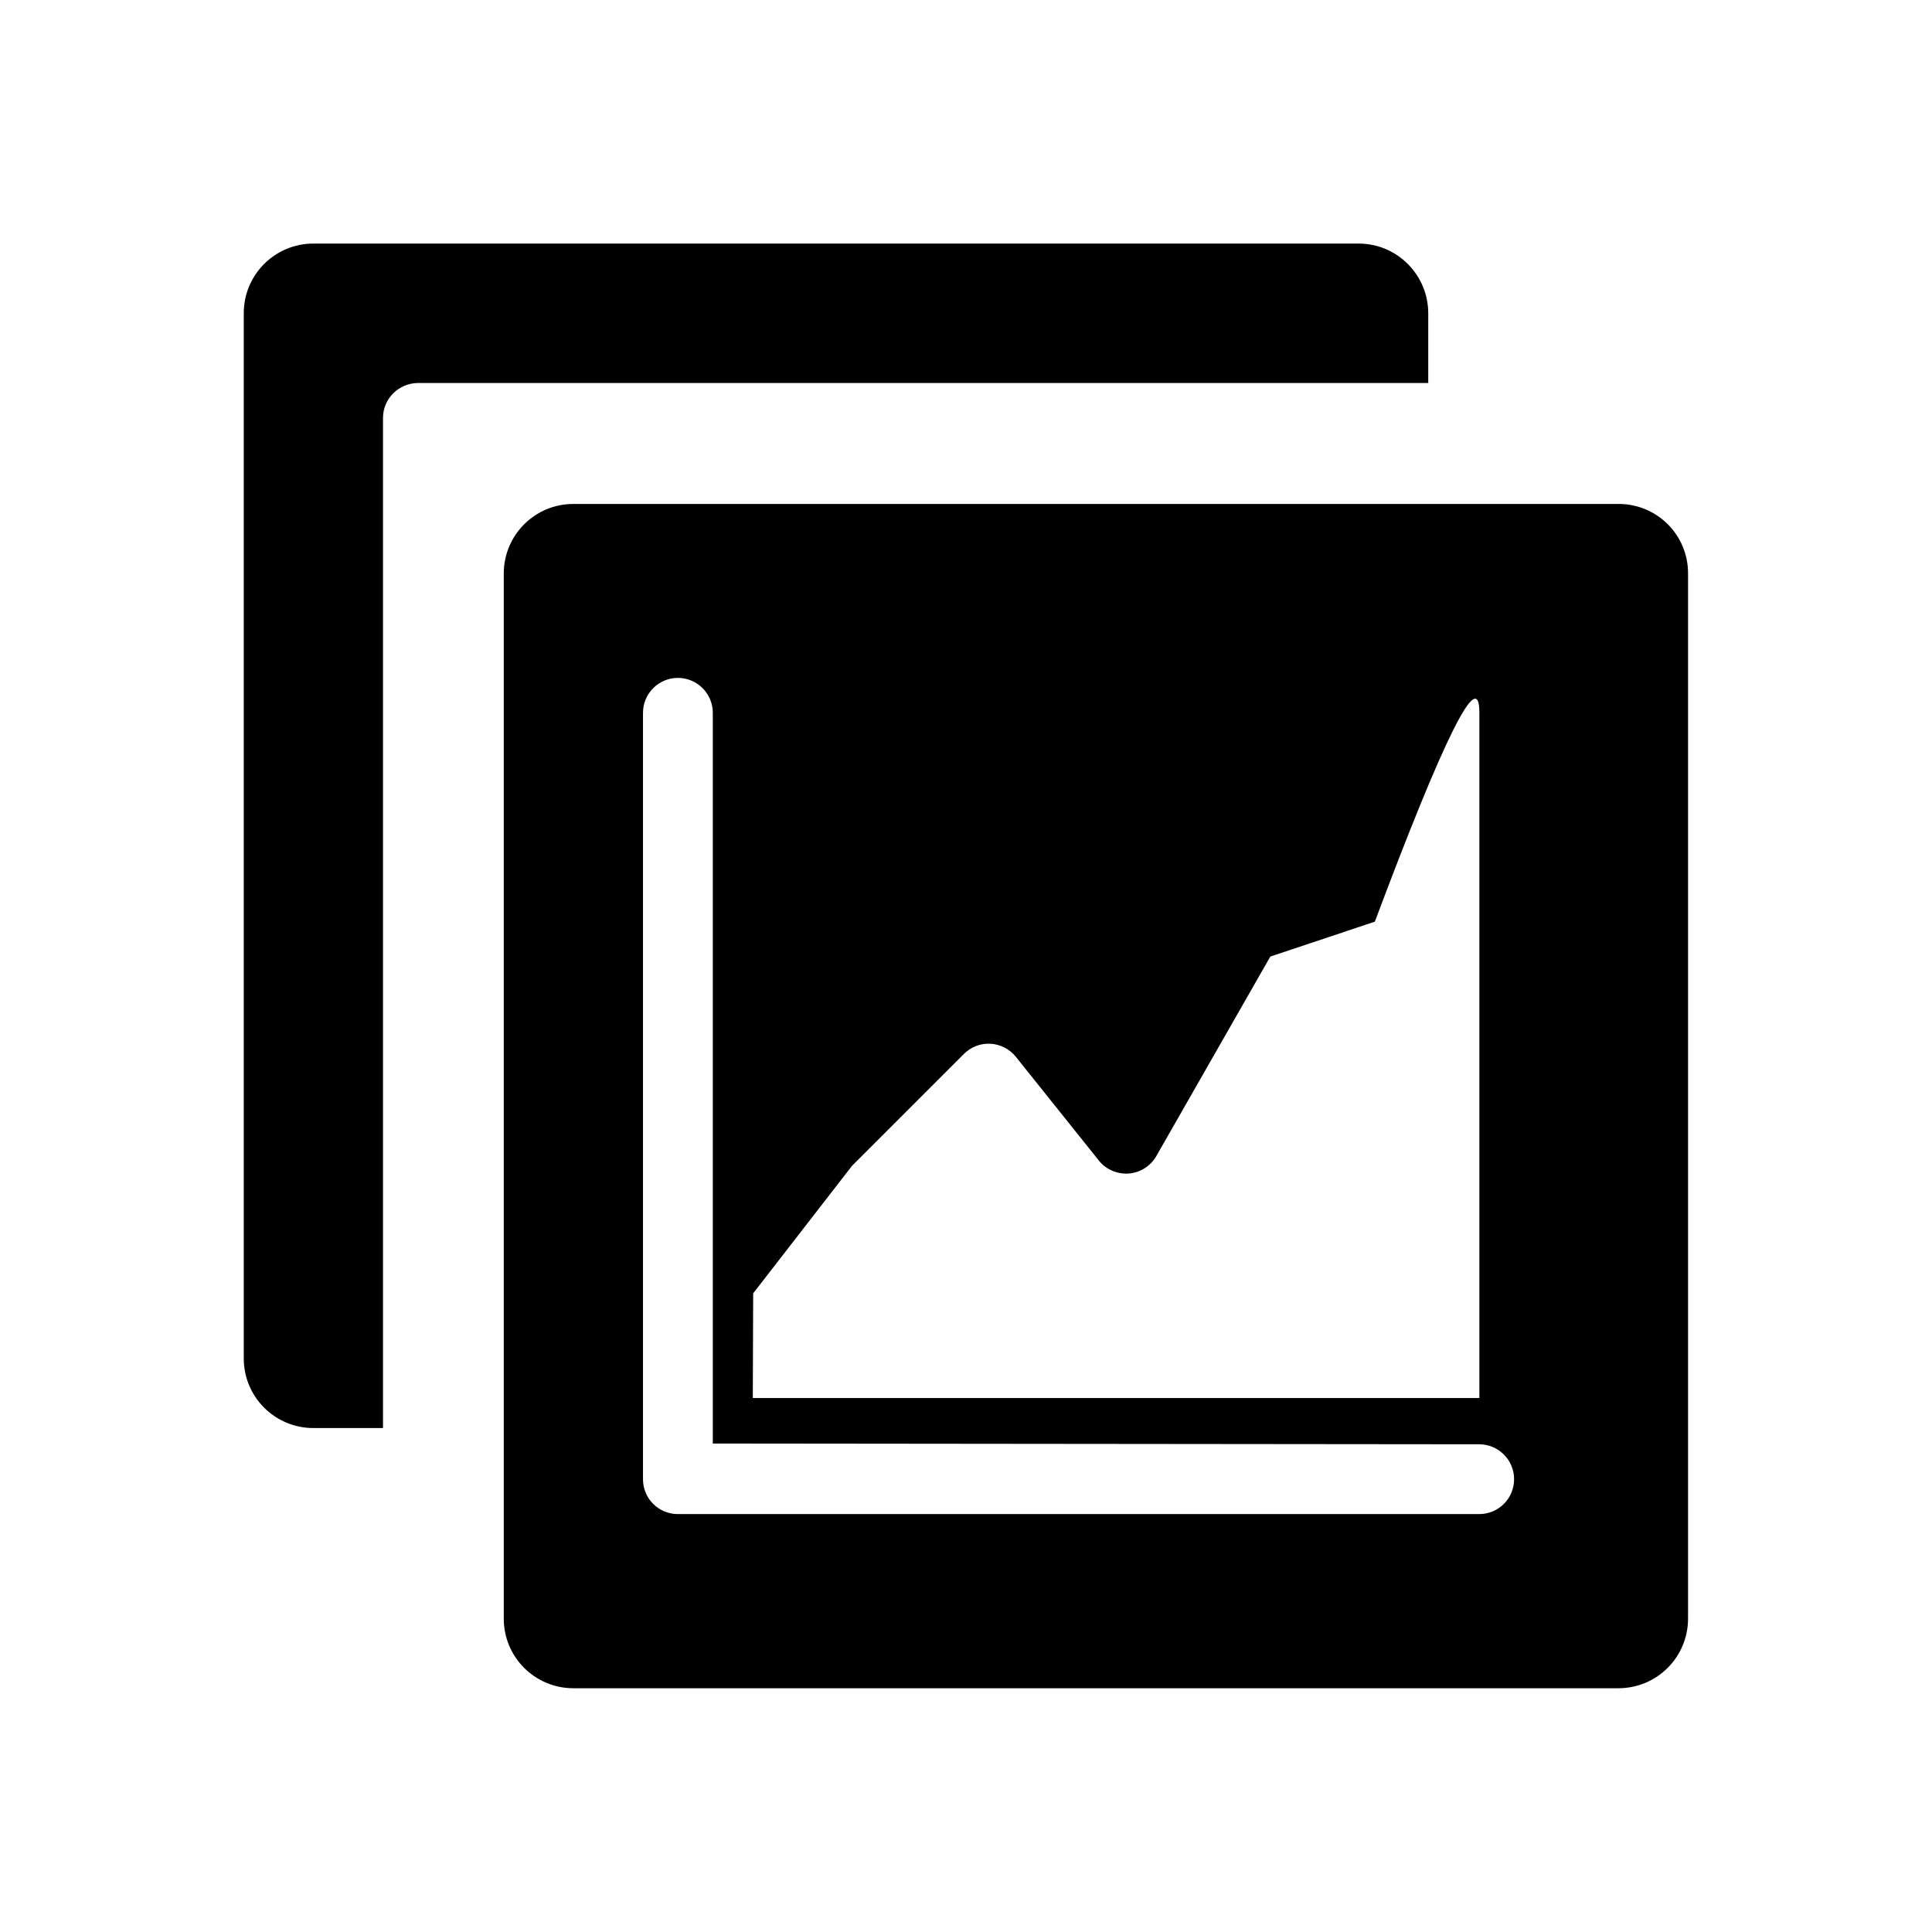 <?xml version="1.0" standalone="no"?><!DOCTYPE svg PUBLIC "-//W3C//DTD SVG 1.1//EN" "http://www.w3.org/Graphics/SVG/1.1/DTD/svg11.dtd"><svg t="1584869581594" class="icon" viewBox="0 0 1024 1024" version="1.1" xmlns="http://www.w3.org/2000/svg" p-id="13041" xmlns:xlink="http://www.w3.org/1999/xlink" width="200" height="200"><defs><style type="text/css"></style></defs><path d="M720.1 129.1h-554c-20.4 0-36.9 16.5-36.9 36.9v554c0 20.4 16.5 36.9 36.9 36.9H203V221.5c0-10.2 8.3-18.4 18.5-18.5H757v-36.9c0-20.4-16.5-37-36.9-37z" p-id="13042"></path><path d="M857.9 267.1h-554c-20.4 0-36.9 16.5-36.9 36.9v553.9c0 20.4 16.5 36.9 36.9 36.9h553.9c20.4 0 36.9-16.5 36.9-36.9V304c0.1-20.4-16.4-36.9-36.8-36.9zM451.6 617.9l59.3-59.3c3.7-3.7 8.8-5.7 14.1-5.4 5.2 0.3 10.1 2.8 13.4 6.9l44 55c3.8 4.8 9.8 7.3 15.9 6.9 6.1-0.5 11.6-4 14.6-9.3L673.3 507l55.4-18.5c36.9-98.5 55.4-135.4 55.4-110.8V741H399l0.2-55.5 52.4-67.6zM784 802.5H359.3c-4.9 0-9.6-1.9-13.1-5.4-3.5-3.5-5.4-8.2-5.4-13.1V377.8c0-10.2 8.3-18.5 18.5-18.5s18.5 8.3 18.5 18.5v387.3l406.2 0.4c10.2 0 18.5 8.3 18.5 18.5 0 10.3-8.3 18.5-18.5 18.5z" p-id="13043"></path></svg>